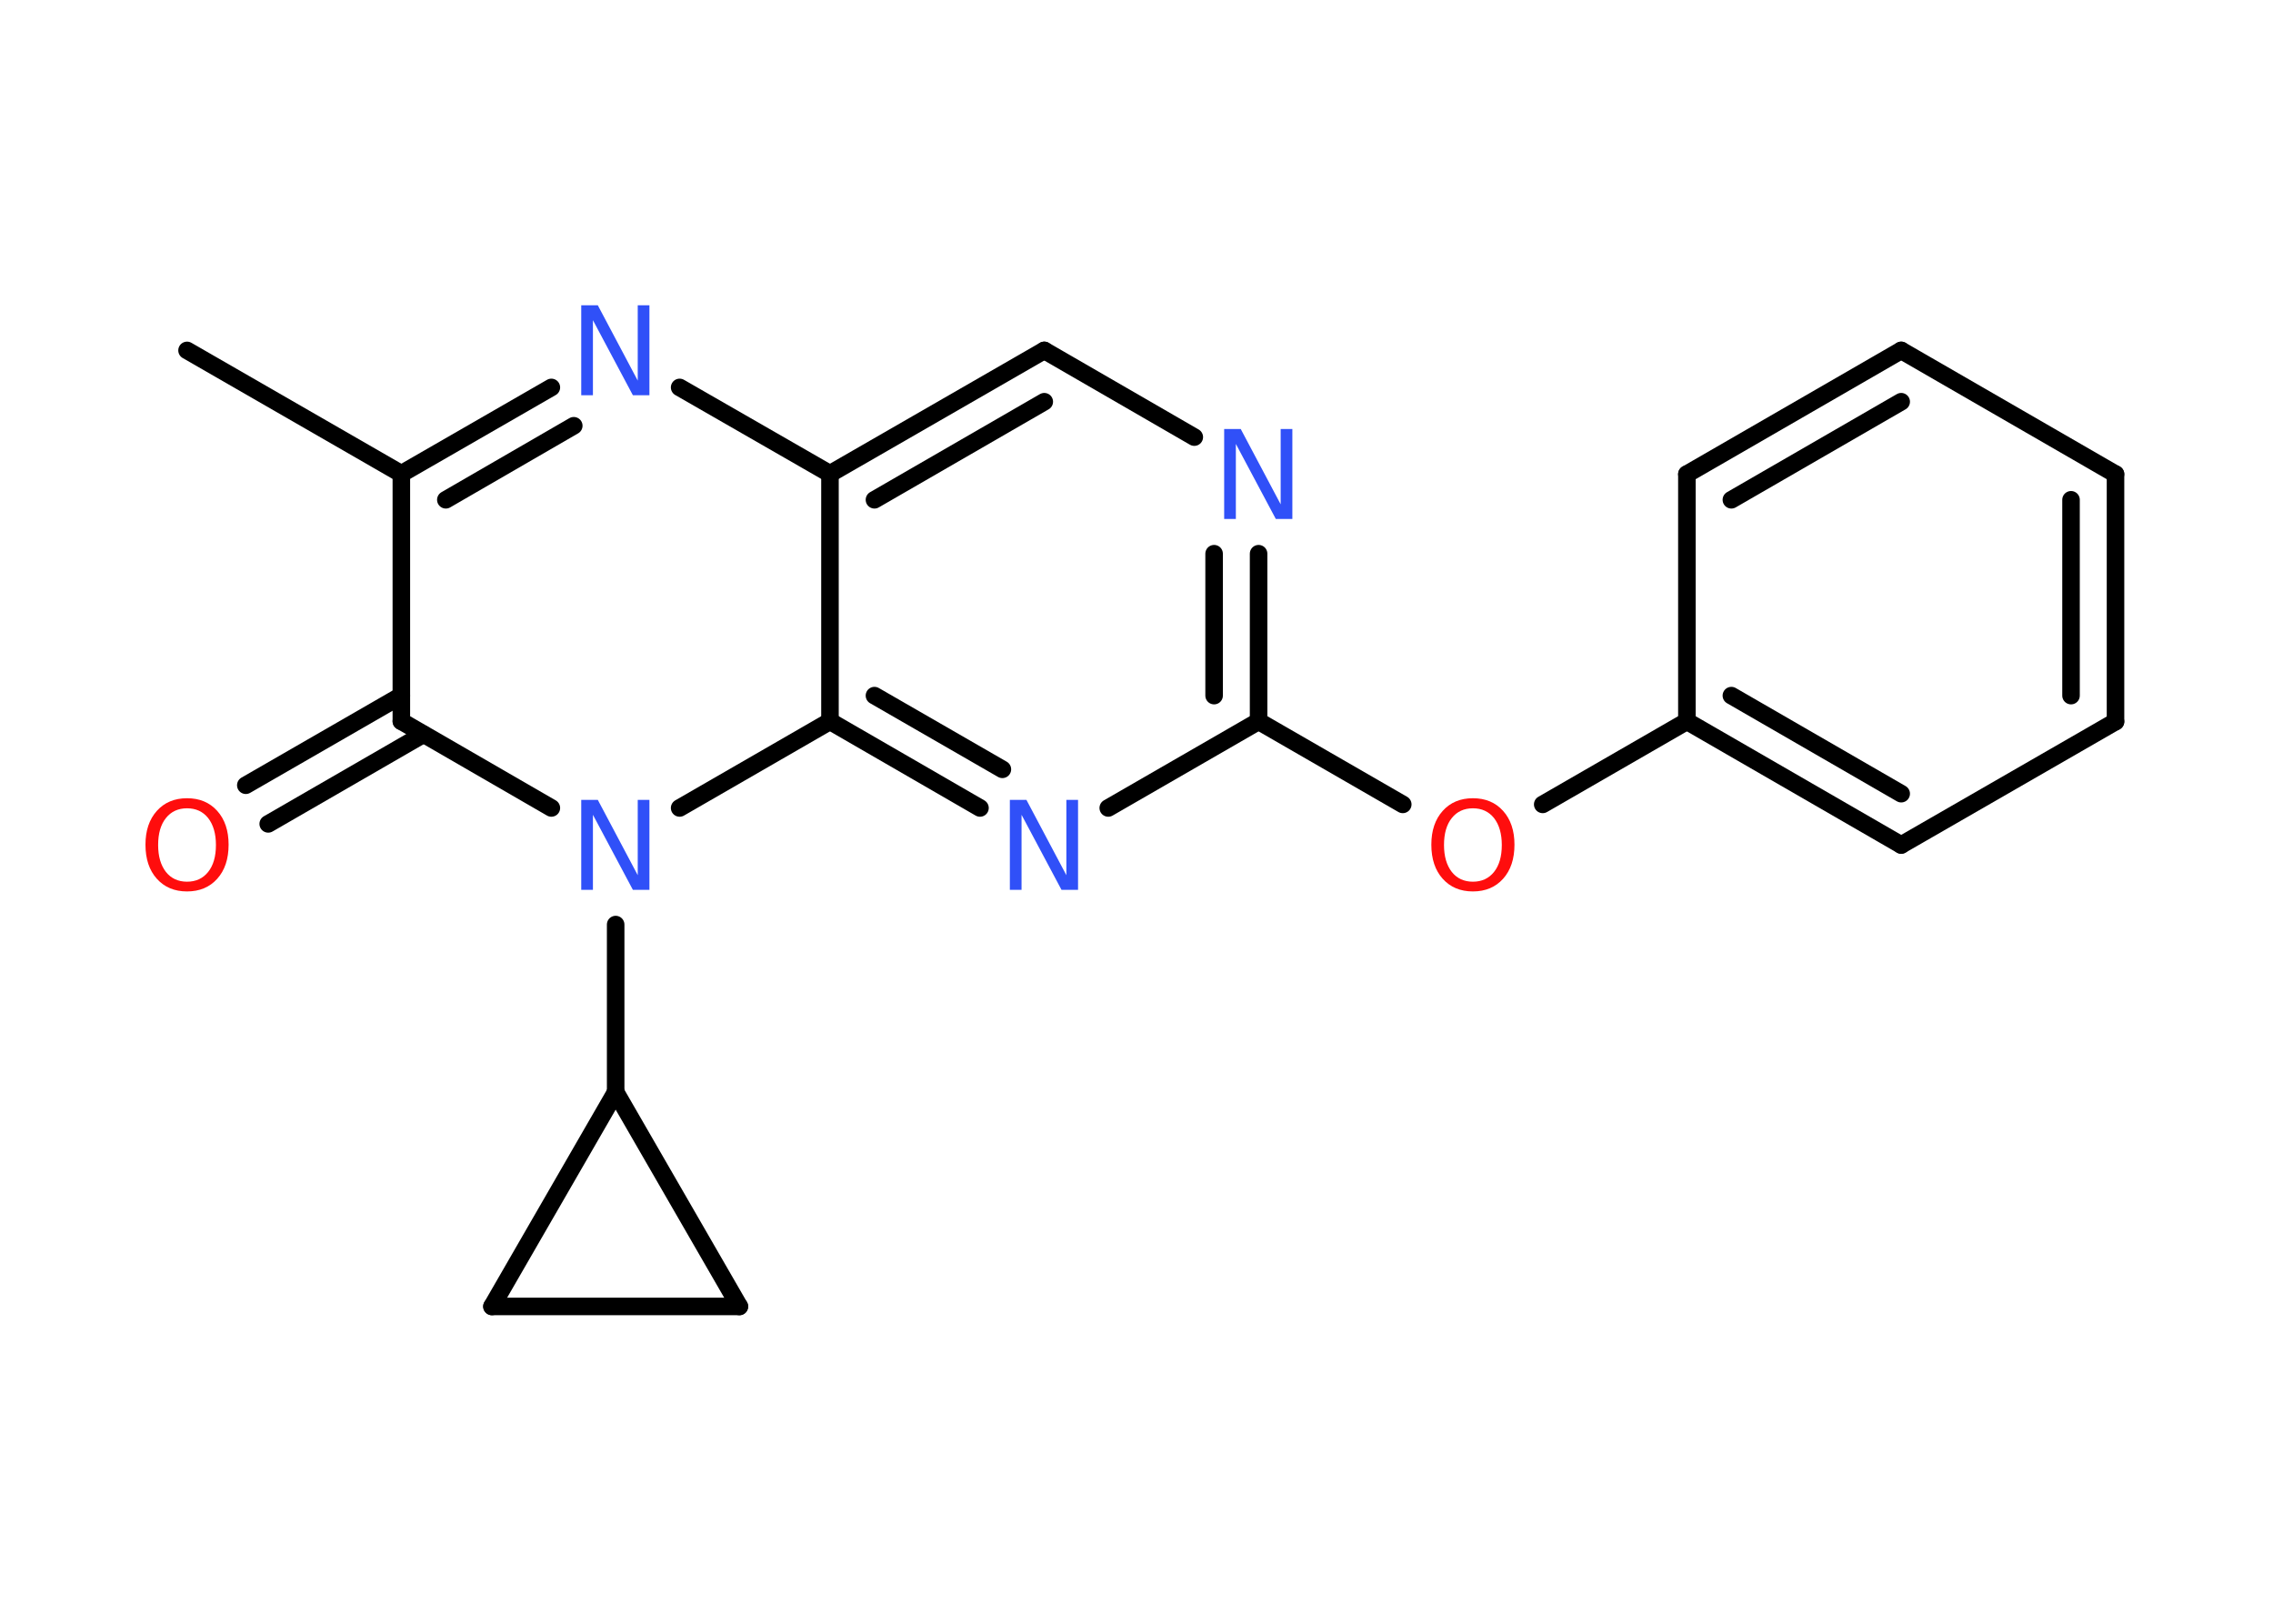 <?xml version='1.0' encoding='UTF-8'?>
<!DOCTYPE svg PUBLIC "-//W3C//DTD SVG 1.1//EN" "http://www.w3.org/Graphics/SVG/1.1/DTD/svg11.dtd">
<svg version='1.2' xmlns='http://www.w3.org/2000/svg' xmlns:xlink='http://www.w3.org/1999/xlink' width='70.0mm' height='50.0mm' viewBox='0 0 70.0 50.0'>
  <desc>Generated by the Chemistry Development Kit (http://github.com/cdk)</desc>
  <g stroke-linecap='round' stroke-linejoin='round' stroke='#000000' stroke-width='.54' fill='#3050F8'>
    <rect x='.0' y='.0' width='70.0' height='50.0' fill='#FFFFFF' stroke='none'/>
    <g id='mol1' class='mol'>
      <line id='mol1bnd1' class='bond' x1='5.76' y1='10.79' x2='12.36' y2='14.59'/>
      <g id='mol1bnd2' class='bond'>
        <line x1='16.98' y1='11.93' x2='12.36' y2='14.59'/>
        <line x1='17.67' y1='13.11' x2='13.73' y2='15.39'/>
      </g>
      <line id='mol1bnd3' class='bond' x1='20.93' y1='11.93' x2='25.56' y2='14.59'/>
      <g id='mol1bnd4' class='bond'>
        <line x1='32.16' y1='10.79' x2='25.56' y2='14.59'/>
        <line x1='32.16' y1='12.37' x2='26.93' y2='15.39'/>
      </g>
      <line id='mol1bnd5' class='bond' x1='32.16' y1='10.79' x2='36.78' y2='13.46'/>
      <g id='mol1bnd6' class='bond'>
        <line x1='38.76' y1='22.21' x2='38.76' y2='17.05'/>
        <line x1='37.39' y1='21.42' x2='37.39' y2='17.05'/>
      </g>
      <line id='mol1bnd7' class='bond' x1='38.76' y1='22.21' x2='43.2' y2='24.77'/>
      <line id='mol1bnd8' class='bond' x1='47.51' y1='24.77' x2='51.95' y2='22.21'/>
      <g id='mol1bnd9' class='bond'>
        <line x1='51.95' y1='22.21' x2='58.55' y2='26.02'/>
        <line x1='53.32' y1='21.42' x2='58.55' y2='24.44'/>
      </g>
      <line id='mol1bnd10' class='bond' x1='58.55' y1='26.02' x2='65.15' y2='22.22'/>
      <g id='mol1bnd11' class='bond'>
        <line x1='65.15' y1='22.22' x2='65.15' y2='14.6'/>
        <line x1='63.78' y1='21.42' x2='63.78' y2='15.39'/>
      </g>
      <line id='mol1bnd12' class='bond' x1='65.15' y1='14.6' x2='58.55' y2='10.79'/>
      <g id='mol1bnd13' class='bond'>
        <line x1='58.55' y1='10.79' x2='51.95' y2='14.6'/>
        <line x1='58.55' y1='12.37' x2='53.32' y2='15.39'/>
      </g>
      <line id='mol1bnd14' class='bond' x1='51.95' y1='22.21' x2='51.95' y2='14.6'/>
      <line id='mol1bnd15' class='bond' x1='38.76' y1='22.21' x2='34.13' y2='24.88'/>
      <g id='mol1bnd16' class='bond'>
        <line x1='25.56' y1='22.21' x2='30.18' y2='24.88'/>
        <line x1='26.93' y1='21.42' x2='30.87' y2='23.69'/>
      </g>
      <line id='mol1bnd17' class='bond' x1='25.56' y1='14.59' x2='25.56' y2='22.21'/>
      <line id='mol1bnd18' class='bond' x1='25.56' y1='22.21' x2='20.93' y2='24.88'/>
      <line id='mol1bnd19' class='bond' x1='18.96' y1='28.47' x2='18.96' y2='33.63'/>
      <line id='mol1bnd20' class='bond' x1='18.96' y1='33.63' x2='22.77' y2='40.23'/>
      <line id='mol1bnd21' class='bond' x1='22.77' y1='40.23' x2='15.15' y2='40.23'/>
      <line id='mol1bnd22' class='bond' x1='18.96' y1='33.63' x2='15.15' y2='40.23'/>
      <line id='mol1bnd23' class='bond' x1='16.98' y1='24.88' x2='12.36' y2='22.21'/>
      <line id='mol1bnd24' class='bond' x1='12.36' y1='14.59' x2='12.36' y2='22.21'/>
      <g id='mol1bnd25' class='bond'>
        <line x1='13.04' y1='22.61' x2='8.26' y2='25.37'/>
        <line x1='12.36' y1='21.42' x2='7.57' y2='24.18'/>
      </g>
      <path id='mol1atm3' class='atom' d='M17.91 9.4h.5l1.23 2.32v-2.32h.36v2.77h-.51l-1.23 -2.31v2.31h-.36v-2.77z' stroke='none'/>
      <path id='mol1atm6' class='atom' d='M37.71 13.21h.5l1.23 2.32v-2.32h.36v2.77h-.51l-1.23 -2.31v2.31h-.36v-2.77z' stroke='none'/>
      <path id='mol1atm8' class='atom' d='M45.36 24.89q-.41 .0 -.65 .3q-.24 .3 -.24 .83q.0 .52 .24 .83q.24 .3 .65 .3q.41 .0 .65 -.3q.24 -.3 .24 -.83q.0 -.52 -.24 -.83q-.24 -.3 -.65 -.3zM45.36 24.58q.58 .0 .93 .39q.35 .39 .35 1.04q.0 .66 -.35 1.05q-.35 .39 -.93 .39q-.58 .0 -.93 -.39q-.35 -.39 -.35 -1.05q.0 -.65 .35 -1.04q.35 -.39 .93 -.39z' stroke='none' fill='#FF0D0D'/>
      <path id='mol1atm15' class='atom' d='M31.11 24.63h.5l1.23 2.32v-2.32h.36v2.77h-.51l-1.23 -2.31v2.31h-.36v-2.77z' stroke='none'/>
      <path id='mol1atm17' class='atom' d='M17.91 24.63h.5l1.23 2.32v-2.32h.36v2.77h-.51l-1.23 -2.31v2.31h-.36v-2.77z' stroke='none'/>
      <path id='mol1atm22' class='atom' d='M5.76 24.89q-.41 .0 -.65 .3q-.24 .3 -.24 .83q.0 .52 .24 .83q.24 .3 .65 .3q.41 .0 .65 -.3q.24 -.3 .24 -.83q.0 -.52 -.24 -.83q-.24 -.3 -.65 -.3zM5.76 24.58q.58 .0 .93 .39q.35 .39 .35 1.04q.0 .66 -.35 1.05q-.35 .39 -.93 .39q-.58 .0 -.93 -.39q-.35 -.39 -.35 -1.05q.0 -.65 .35 -1.04q.35 -.39 .93 -.39z' stroke='none' fill='#FF0D0D'/>
    </g>
  </g>
</svg>

